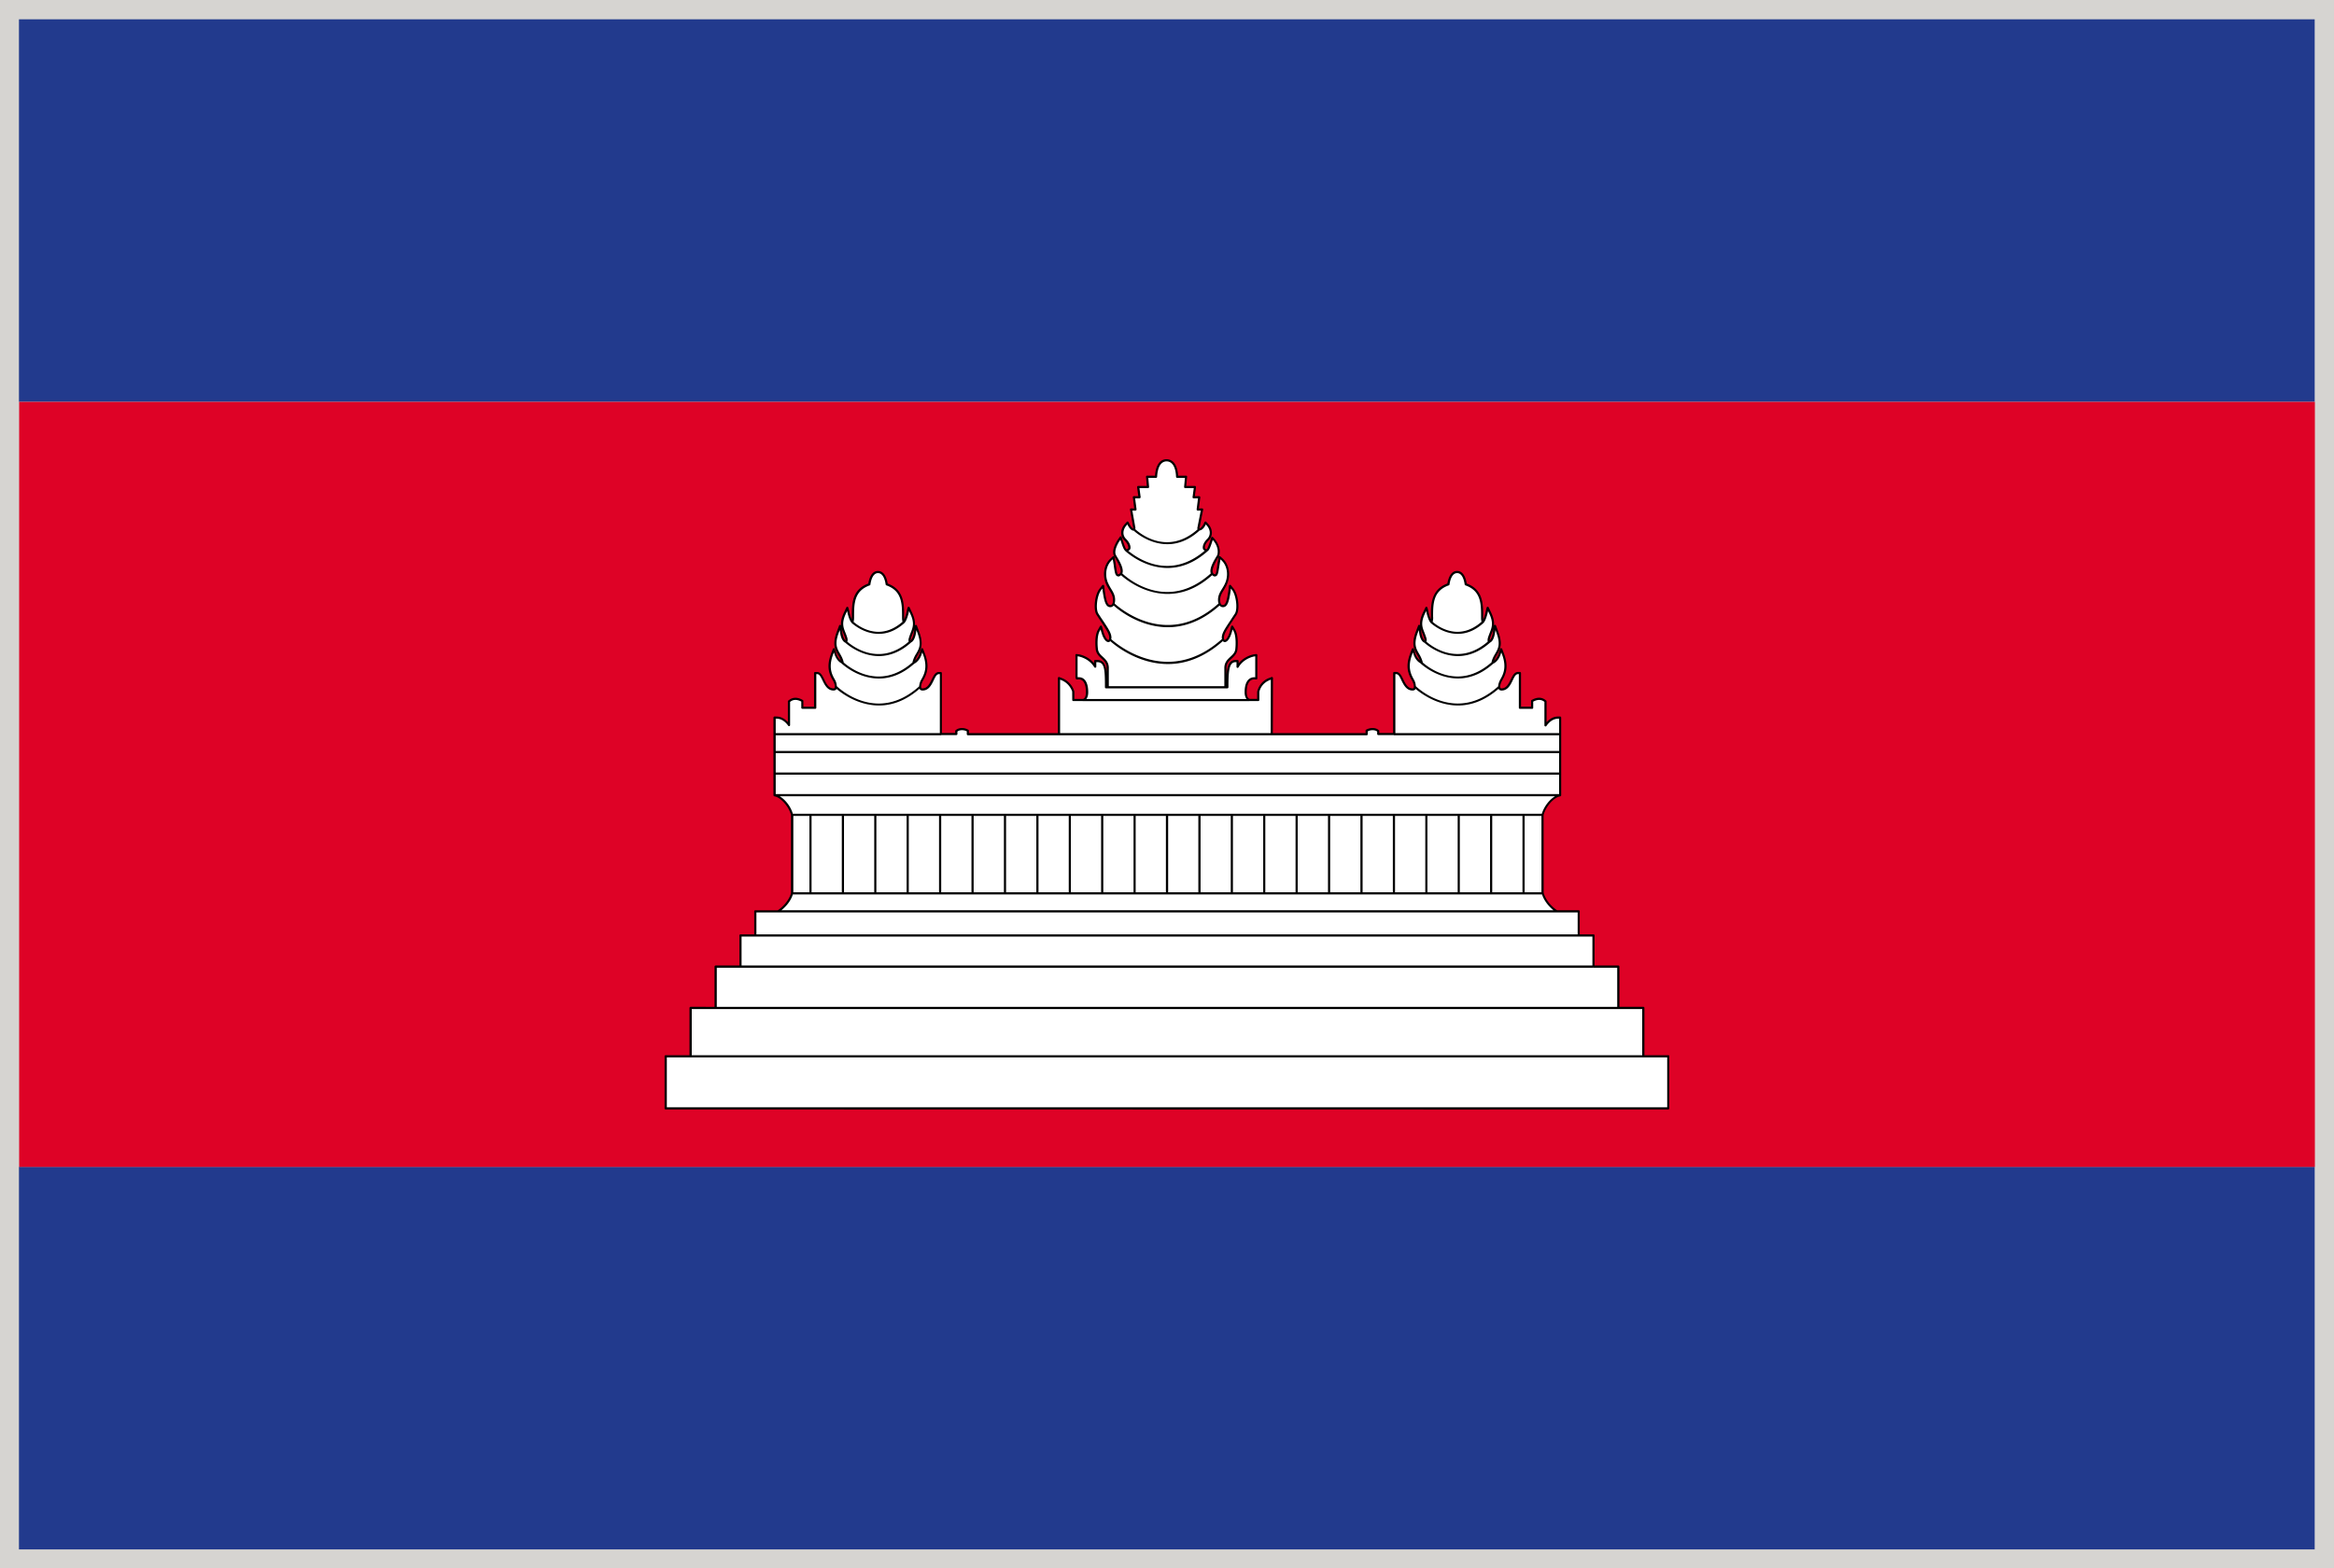 <svg xmlns="http://www.w3.org/2000/svg" viewBox="2.84 48.38 277.79 186.71"><rect x="2.84" y="48.38" width="277.79" height="186.71" fill="#808080" stroke="none"/><path fill="#D6D4D1" d="M2.835 48.375h277.794v186.714H2.835z"/><path fill="#223A8D" d="M5.095 50.678h273.237v45.537H5.095zM5.095 187.297h273.237v45.545H5.095z"/><path fill="#DE0226" d="M5.118 96.223h273.237v91.083H5.118z"/><path d="M201.409 174.134h-2.979v-5.759h-2.98v-4.918h-2.95v-3.71h-1.771v-2.871h-2.611c-.676-.438-1.412-1.255-1.672-2.164l-.008-.039v-9.28c.29-1.122 1.255-2.11 1.93-2.298l.157-.04v-9.242h-.212c-.706 0-1.208.479-1.529.926v-2.855l-.078-.071c-.394-.298-.849-.321-1.39-.047l-.108.063v.815h-1.468v-4.134h-.22c-.354 0-.542.369-.745.8-.269.541-.558 1.145-1.208 1.145-.173 0-.221-.063-.251-.102-.103-.196-.022-.635.22-1.035.394-.69.771-1.553.203-3.075l-.22-.565-.195.573c-.235.714-.714 1.02-.84 1.043 0 0-.008-.04.017-.125.094-.361.25-.636.399-.895.353-.612.69-1.192.155-2.596l-.281-.777-.125.816c-.126.8-.424 1.083-.604 1.059-.031-.047-.063-.173 0-.369.063-.243.142-.455.228-.651.267-.674.485-1.255-.103-2.463l-.258-.542-.144.588c-.188.777-.368 1.028-.447 1.106-.022-.07-.077-.228-.077-.518v-.125c0-1.49.008-3.177-1.945-3.859-.055-.408-.268-1.467-1.027-1.467-.77 0-.98 1.059-1.043 1.467-1.945.683-1.945 2.369-1.945 3.859v.125c0 .29-.047.447-.078.518-.07-.078-.25-.329-.438-1.106l-.143-.588-.268.542c-.588 1.208-.354 1.789-.094 2.463.078.196.156.408.228.651.056.196.022.321-.048.384-.125 0-.432-.267-.557-1.075l-.125-.816-.291.777c-.525 1.404-.195 1.984.156 2.596.148.259.307.534.399.895a.255.255 0 01.017.094c-.156-.024-.611-.33-.84-1.012l-.188-.573-.214.565c-.58 1.522-.194 2.385.195 3.075.236.4.314.839.213 1.035-.031.04-.078.102-.252.102-.648 0-.939-.604-1.207-1.145-.205-.432-.393-.8-.746-.8h-.211v7.256h-1.914v-.361l-.103-.063c-.274-.204-.761-.212-1.146-.031l-.125.055v.416h-11.297l.017-6.675-.3.11a2.142 2.142 0 00-1.332 1.529v.973h-1.012c-.05 0-.479-.071-.479-.941 0-.612.125-1.64 1.034-1.64l.221.008v-2.769l-.234.031c-.022 0-1.304.188-1.992 1.357v-.683h-.213c-.926 0-1.004 1.122-1.004 3.122h-.228v-2.33c.022-.596.337-.887.666-1.192.308-.291.628-.581.644-1.083.008-.063.166-1.475-.234-2.165l-.268-.447-.134.502c-.243.957-.58 1.208-.745 1.208-.133 0-.229-.172-.229-.4 0-.479.33-.98.996-1.985.158-.243.338-.51.535-.808.392-.597.172-2.322-.361-2.981l-.307-.393-.069.502c-.181 1.419-.386 1.898-.785 1.898-.117 0-.463 0-.463-.729 0-.502.212-.855.463-1.255.149-.251.321-.518.433-.847.368-.988.156-2.079-.525-2.714l-.291-.267-.069.392c-.047.282-.078.534-.116.753-.135.879-.174 1.004-.425 1.02-.173-.063-.28-.157-.329-.291-.195-.518.424-1.521.659-1.898l.086-.149.031-.055c.251-.965-.438-1.757-.464-1.789l-.26-.282-.117.361c-.26.816-.398 1.106-.524 1.106-.056 0-.116-.016-.155-.023-.109-.031-.164-.086-.188-.188-.063-.228.063-.643.463-1.043.494-.487.471-1.232-.063-1.813l-.203-.228-.143.275c-.204.384-.455.557-.611.557a.119.119 0 01-.086-.031c-.022-.023-.031-.079-.017-.149l.446-2.212h-.532l.188-1.459h-.684l.172-1.208h-1.176l.115-1.231h-1.072c-.008-.353-.07-1.177-.52-1.632a1.026 1.026 0 00-.736-.329c-.29.016-.533.118-.737.329-.423.455-.494 1.279-.502 1.632h-1.082l.117 1.231h-1.161l.157 1.208h-.675l.188 1.459h-.525l.399 2.243c-.008.063-.047.157-.117.157-.102 0-.33-.118-.549-.565l-.142-.275-.212.228c-.533.581-.564 1.326-.063 1.813.4.4.525.815.471 1.043a.283.283 0 01-.188.188c-.055.008-.118.023-.165.023-.125 0-.274-.29-.533-1.106l-.141-.424-.244.369c-.086.118-.784 1.185-.423 1.82l.094.149c.228.376.855 1.38.659 1.898-.047.134-.165.228-.33.291-.242-.016-.298-.141-.423-1.02a31.86 31.86 0 00-.118-.753l-.078-.392-.29.267c-.675.635-.887 1.726-.526 2.714.118.329.283.596.439.847.243.4.463.753.463 1.255 0 .729-.353.729-.463.729-.399 0-.596-.479-.784-1.898l-.063-.502-.321.393c-.534.659-.746 2.384-.354 2.981l.533.808c.667 1.004.996 1.506.996 1.985 0 .228-.102.4-.235.4-.148 0-.486-.251-.745-1.208l-.133-.502-.267.447c-.393.69-.235 2.102-.228 2.149.016.518.337.808.635 1.098.338.306.651.596.667 1.192v2.33h-.204c-.008-2.149-.031-3.122-1.074-3.122h-.22v.667c-.698-1.161-1.953-1.342-1.977-1.342l-.243-.031v2.542l.047.228.228-.008c.854 0 .98 1.028.98 1.64 0 .886-.439.941-.471.941h-1.169v-1.036c-.023-.039-.298-1.027-1.404-1.467l-.298-.11v6.675h-10.841v-.416l-.126-.055c-.384-.188-.87-.173-1.161.031l-.086.063v.361h-1.852v-7.256h-.211c-.36 0-.541.369-.745.8-.267.541-.557 1.145-1.208 1.145-.173 0-.22-.055-.251-.102-.117-.196-.023-.635.204-1.035.408-.69.784-1.553.204-3.075l-.204-.565-.196.573c-.235.714-.714 1.02-.839 1.043 0 0-.008-.04.016-.125.094-.361.251-.636.399-.895.354-.612.69-1.192.157-2.596l-.282-.777-.134.816c-.125.8-.431 1.083-.596 1.059-.031-.047-.063-.173 0-.369.063-.243.142-.455.228-.651.251-.674.486-1.255-.103-2.463l-.267-.542-.133.588c-.188.777-.377 1.028-.447 1.106-.031-.07-.078-.228-.078-.518v-.124c0-1.49.008-3.177-1.954-3.859-.047-.408-.267-1.467-1.035-1.467-.753 0-.973 1.059-1.027 1.467-1.953.683-1.953 2.369-1.945 3.859v.125c0 .29-.048.447-.087.518-.07-.078-.251-.329-.439-1.106l-.141-.588-.259.542c-.589 1.208-.369 1.789-.103 2.463.087.196.165.408.235.651.056.196.024.321-.047.384-.125 0-.432-.267-.564-1.075l-.126-.816-.282.777c-.533 1.404-.196 1.984.157 2.596.148.259.298.534.4.895a.27.27 0 01.016.094c-.157-.024-.612-.33-.84-1.012l-.188-.573-.212.565c-.627 1.647-.109 2.542.196 3.075.235.4.313.839.212 1.035-.031.04-.094.102-.251.102-.651 0-.941-.604-1.208-1.145-.204-.432-.393-.8-.745-.8h-.22v4.134h-1.521v-.815l-.126-.063c-.533-.267-.996-.251-1.389.047l-.078.071v2.824c-.321-.439-.808-.895-1.506-.895h-.212v9.242l.156.04c.675.188 1.632 1.176 1.93 2.298v9.343c-.259.894-.988 1.71-1.662 2.141h-2.715v2.871h-1.772v3.71h-2.95v4.918h-2.98v5.759h-2.98v6.196h119.345v-6.194h.001z" fill="#FFF"/><path d="M201.409 174.008h-2.854v-5.633c0-.069-.057-.133-.125-.133h-2.85v-4.787a.139.139 0 00-.134-.133h-2.823v-3.577a.125.125 0 00-.125-.125h-1.641v-2.746c0-.069-.055-.125-.133-.125h-2.567c-.58-.384-1.334-1.145-1.593-2.07l-.009-9.272c.291-1.075 1.199-2.008 1.844-2.188l.157-.039c.055-.023.094-.07.094-.125v-9.242a.138.138 0 00-.133-.133h-.212c-.526 0-.996.235-1.396.69v-2.487a.128.128 0 00-.048-.102l-.087-.07c-.423-.33-.941-.353-1.529-.055l-.107.055a.125.125 0 00-.071.118v.682h-1.198v-4a.137.137 0 00-.135-.133h-.22c-.433 0-.646.431-.871.886-.261.525-.511 1.067-1.082 1.067-.108 0-.126-.031-.136-.047-.076-.133-.016-.502.205-.902.416-.722.809-1.608.211-3.185l-.211-.565a.128.128 0 00-.117-.086h-.01a.14.14 0 00-.115.094l-.188.573c-.148.408-.359.667-.525.808a3.78 3.78 0 01.338-.683c.354-.612.722-1.239.164-2.714l-.281-.769c-.023-.055-.078-.102-.143-.079-.047 0-.078.031-.103.071.039-.424-.03-.926-.369-1.608l-.259-.549a.13.13 0 00-.133-.071c-.057.008-.096.047-.118.102l-.133.588c-.097.392-.183.643-.261.8-.008-.047-.008-.109-.008-.18v-.125c0-1.514 0-3.224-1.961-3.954-.078-.502-.338-1.499-1.146-1.499s-1.074.997-1.16 1.499c-1.961.729-1.961 2.51-1.961 3.954v.305a3.533 3.533 0 01-.261-.8l-.141-.588a.146.146 0 00-.119-.102c-.063-.016-.102.023-.125.071l-.267.549c-.33.683-.407 1.185-.369 1.601a.135.135 0 00-.103-.071c-.063-.016-.117.031-.133.086l-.291.769c-.541 1.475-.181 2.103.166 2.714.133.228.25.431.336.674a1.878 1.878 0 01-.524-.8l-.188-.573a.142.142 0 00-.117-.094.14.14 0 00-.125.086l-.213.565c-.596 1.577-.203 2.471.213 3.185.221.392.281.777.203.91 0 .008-.016.039-.133.039-.563 0-.832-.549-1.091-1.075-.212-.447-.432-.878-.862-.878h-.213a.132.132 0 00-.133.133v7.13H167v-.235a.117.117 0 00-.056-.102l-.087-.063c-.313-.228-.861-.243-1.294-.055l-.126.063a.142.142 0 00-.07.118v.291H154.33l.018-6.55c0-.047-.018-.086-.057-.11-.031-.023-.086-.031-.108-.016l-.308.118a2.274 2.274 0 00-1.412 1.647v.84h-.877s-.36-.04-.36-.808c0-.69.165-1.514.901-1.514l.229.008c.039-.008.068-.008.094-.031s.039-.063.039-.094v-2.769a.153.153 0 00-.039-.102.157.157 0 00-.102-.031l-.235.031c-.022 0-1.104.165-1.853 1.075v-.267a.137.137 0 00-.133-.133h-.213c-.77 0-1.021.651-1.099 1.789v-.855c.017-.549.298-.808.628-1.106.307-.291.65-.62.684-1.161 0-.063.164-1.506-.26-2.244l-.26-.455c-.023-.039-.063-.063-.133-.063a.157.157 0 00-.11.102l-.125.502c-.243.917-.557 1.114-.628 1.114-.031 0-.102-.094-.102-.274 0-.439.32-.926.973-1.914.165-.243.337-.51.541-.808.408-.643.204-2.424-.368-3.138l-.313-.384c-.03-.047-.086-.055-.133-.047a.136.136 0 00-.096.11l-.063.494c-.196 1.499-.4 1.796-.659 1.796-.103 0-.329 0-.329-.604 0-.471.204-.8.455-1.208.148-.259.307-.518.432-.855.377-1.035.148-2.173-.558-2.84l-.298-.274a.1.1 0 00-.118-.031.14.14 0 00-.095.102l-.069.392c-.056.282-.086.541-.118.753-.117.808-.164.902-.281.91-.156-.063-.205-.141-.221-.204-.117-.306.096-.91.65-1.789l.086-.165.023-.063c.274-1.004-.406-1.82-.486-1.914l-.25-.282a.12.12 0 00-.125-.039.133.133 0 00-.096.086l-.109.361c-.203.636-.354.973-.407 1.02l-.017-.016s0 .008-.008.016a1.006 1.006 0 00-.109-.023c-.055-.024-.078-.04-.086-.094-.047-.165.031-.533.424-.918.55-.533.525-1.357-.055-1.992l-.213-.228c-.022-.031-.056-.047-.103-.04-.048 0-.087.032-.108.063l-.135.282c-.173.322-.354.455-.471.479v-.023l.445-2.212a.124.124 0 00-.03-.11.143.143 0 00-.095-.04h-.385l.172-1.318a.149.149 0 00-.039-.094.117.117 0 00-.094-.047h-.525l.143-1.067a.132.132 0 00-.039-.102.104.104 0 00-.087-.047h-1.035l.103-1.083c.009-.039-.008-.071-.022-.102a.166.166 0 00-.103-.039h-.948c-.017-.455-.134-1.169-.541-1.601a1.162 1.162 0 00-.84-.36 1.114 1.114 0 00-.823.36c-.408.439-.518 1.146-.541 1.601h-.957c-.032 0-.071.016-.087.039a.16.16 0 00-.031.102l.094 1.083h-1.02c-.047 0-.086.016-.102.047a.162.162 0 00-.031.102l.141 1.067h-.525c-.039 0-.07.016-.102.047-.023.023-.031.063-.023.094l.164 1.318h-.376a.15.15 0 00-.103.04c-.023.031-.031.07-.023.11l.393 2.22v.023c-.063-.016-.235-.125-.424-.486l-.149-.282c-.016-.031-.047-.063-.086-.063a.12.12 0 00-.117.04l-.204.228c-.589.635-.612 1.451-.071 1.992.4.385.479.753.447.918-.016.055-.047.07-.102.094-.047.008-.095.023-.103.023 0 0-.008-.008-.023-.016v.008c-.078-.055-.211-.392-.415-1.012l-.134-.423c-.008-.047-.055-.079-.094-.086-.056-.016-.11.008-.126.047l-.259.369c-.133.211-.815 1.278-.416 1.961l.087.149c.541.878.769 1.483.65 1.789-.031.063-.07.141-.235.204-.102-.008-.156-.102-.274-.91l-.008-.031a8.652 8.652 0 00-.117-.722l-.071-.392c-.008-.047-.039-.086-.086-.102s-.086-.008-.125.031l-.291.274c-.714.667-.934 1.805-.564 2.84.125.345.298.612.455.878.243.4.439.714.439 1.185 0 .604-.235.604-.33.604-.259 0-.463-.298-.658-1.796l-.063-.494a.157.157 0 00-.086-.11.173.173 0 00-.149.047l-.306.392c-.58.698-.784 2.487-.368 3.13.195.298.376.573.533.808.65.988.98 1.475.98 1.914 0 .18-.07.274-.11.274-.063 0-.368-.196-.619-1.122l-.142-.502c-.008-.047-.055-.079-.102-.094-.047-.008-.103.023-.134.063l-.251.455c-.439.745-.259 2.212-.259 2.212.023.572.377.902.69 1.192.321.298.604.557.611 1.098v.518c-.094-.918-.36-1.443-1.145-1.443h-.22c-.07 0-.126.063-.126.133v.259c-.745-.91-1.819-1.067-1.819-1.067l-.259-.031c-.047-.008-.071.008-.103.031-.031.024-.039.063-.039.102v2.573l.039.219c.023.055.071.102.134.102l.228-.008c.745 0 .847.949.847 1.514 0 .769-.337.808-.337.808h-1.036v-.863l-.016-.07a2.498 2.498 0 00-1.475-1.553l-.298-.118a.152.152 0 00-.117.016.136.136 0 00-.056.11v6.55h-10.59v-.291a.121.121 0 00-.078-.118l-.118-.055c-.423-.204-.973-.181-1.294.047l-.086.063c-.023.024-.056.063-.056.102v.235h-1.584v-7.13a.137.137 0 00-.134-.133h-.212c-.431 0-.643.423-.862.878-.259.525-.525 1.075-1.091 1.075-.109 0-.125-.031-.133-.047-.079-.125-.016-.51.204-.902.415-.714.808-1.608.211-3.185l-.211-.565a.128.128 0 00-.118-.086h-.008a.148.148 0 00-.118.094l-.195.565a1.917 1.917 0 01-.518.824c.086-.267.211-.479.337-.69.353-.612.706-1.239.165-2.714l-.291-.769a.11.11 0 00-.133-.079c-.047 0-.078.031-.103.071.04-.424-.039-.926-.368-1.608l-.259-.549a.126.126 0 00-.134-.071.142.142 0 00-.117.102l-.142.588a3.504 3.504 0 01-.259.8v-.305c0-1.514 0-3.224-1.961-3.954-.078-.502-.338-1.499-1.161-1.499-.808 0-1.066.997-1.146 1.499-1.961.729-1.961 2.432-1.961 3.954v.125c0 .071 0 .125-.008.18a4.565 4.565 0 01-.259-.8l-.142-.588c-.016-.055-.055-.094-.109-.102a.126.126 0 00-.134.071l-.259.549c-.329.683-.407 1.185-.376 1.608-.016-.04-.047-.071-.095-.071a.109.109 0 00-.133.079l-.29.769c-.542 1.475-.188 2.103.164 2.722.126.204.243.408.33.667a1.823 1.823 0 01-.519-.8l-.195-.573c-.016-.055-.055-.094-.11-.094a.139.139 0 00-.125.086l-.212.565c-.644 1.702-.11 2.627.212 3.185.22.392.282.777.204.902 0 .016-.023.047-.134.047-.572 0-.839-.549-1.091-1.075-.219-.447-.431-.878-.862-.878h-.22a.139.139 0 00-.134.133v4h-1.271v-.682a.13.13 0 00-.07-.118l-.11-.063c-.58-.29-1.098-.259-1.521.063l-.094.07a.125.125 0 00-.048.102v2.463c-.399-.439-.862-.667-1.372-.667h-.21a.139.139 0 00-.134.133v9.242c0 .055.047.102.095.125l.164.039c.628.181 1.546 1.113 1.828 2.188v9.312c-.267.91-1.004 1.654-1.569 2.031H92.74c-.078 0-.133.056-.133.125v2.746h-1.64a.125.125 0 00-.126.125v3.577h-2.824a.138.138 0 00-.133.133v4.793l-2.848-.008a.137.137 0 00-.086.041.12.12 0 00-.047.094v5.632h-2.848c-.071 0-.118.056-.118.126v6.197c0 .07.047.125.118.125h21.211c.016 0 .031.008.031.008h7.837c.023 0 .031-.008.031-.008h26.483l.031.008h7.835c.017 0 .023-.008.023-.008h26.688s.021.008.038.008h7.837l.031-.008h21.267c.069 0 .118-.055.118-.125v-6.197c.011-.073-.036-.128-.107-.128zM95.164 138.041h93.239v2.307H95.164v-2.307zm0 4.88v-2.315h93.239v2.315H95.164zm84.971-18.309c0-.039.009-.094.031-.172.056-.235.142-.439.213-.635.086-.204.164-.408.211-.628l-.078.526c-.086.595-.275.838-.377.909zm-4.863-6.542a.145.145 0 00.087-.102c.056-.408.259-1.357.909-1.357.645 0 .84.949.895 1.357a.142.142 0 00.088.102c1.865.651 1.865 2.212 1.865 3.734v.125c0 .243.031.376.057.471-2.823 2.495-5.404.384-5.82.008.021-.094.063-.235.063-.479l-.009-.125c-.002-1.522-.002-3.083 1.865-3.734zm-2.8 3.278l.103-.22.055.243c.195.785.386 1.067.479 1.161v.008c.032.016 1.381 1.302 3.231 1.302.935 0 1.992-.322 3.074-1.302.094-.102.291-.384.479-1.169l.055-.243.103.22c.564 1.161.361 1.694.096 2.361-.07.196-.165.408-.229.659a.892.892 0 00-.008.4c-3.477 3.012-6.66.573-7.305 0a.598.598 0 00.008-.4c-.07-.251-.164-.471-.234-.667-.269-.666-.473-1.191.093-2.353zm-.33 2.456c.071.18.149.4.22.635a.553.553 0 01.016.181c-.094-.086-.28-.345-.367-.918l-.078-.518c.045.212.131.416.209.62zm-.408 2.408c-.354-.612-.651-1.138-.157-2.495l.127-.314.047.337c.117.745.393 1.067.604 1.146.269.243 1.858 1.6 4.009 1.6 1.17 0 2.479-.408 3.838-1.616.219-.094.453-.416.57-1.13l.057-.337.116.314c.502 1.357.204 1.883-.155 2.495-.148.251-.313.533-.416.925-.008.047 0 .055-.008.086-3.932 3.483-7.539.612-8.189.031v-.008a.582.582 0 00-.023-.11 3.852 3.852 0 00-.42-.924zm-.823.078l.094-.235.078.235c.196.581.549.926.81 1.043l-.009.008c.031.031 1.914 1.812 4.486 1.812 1.271 0 2.723-.447 4.196-1.765.212-.078.651-.408.879-1.098l.07-.235.095.228c.549 1.475.188 2.306-.195 2.973-.148.259-.26.573-.268.839-5.005 4.503-9.586.188-9.798-.023a1.697 1.697 0 00-.243-.816c-.376-.667-.745-1.498-.195-2.966zm-1.907 2.346c.267 0 .416.274.627.737.268.542.597 1.216 1.326 1.216.181 0 .291-.063.354-.172.008-.008 0-.023.008-.031.533.462 2.502 1.984 5.066 1.984 1.46 0 3.115-.518 4.816-1.992 0 .008 0 .031.008.039.063.11.182.172.354.172.729 0 1.061-.674 1.325-1.224.22-.455.36-.729.628-.729h.094v4.008c0 .071.057.125.126.125h1.468c.069 0 .116-.055.116-.125v-.737l.056-.023c.479-.243.901-.235 1.248.031l.03.031v2.793c0 .055.039.102.095.118.056.023.104 0 .143-.047.406-.58.886-.871 1.42-.871h.094v1.718h-19.492v-7.021h.09zm-31.394-19.47h.377c.031 0 .07-.024.094-.047s.04-.07.031-.102l-.172-1.31h.533c.039 0 .07-.016.086-.047a.13.13 0 00.039-.102l-.141-1.067h1.02c.039 0 .07-.016.087-.039.031-.023.047-.063.039-.094l-.095-1.09h.934c.07 0 .118-.055.118-.125.016-.33.086-1.129.486-1.553a.852.852 0 01.635-.282c.259 0 .471.094.651.282.406.424.471 1.224.479 1.553 0 .071.055.125.126.125h.933l-.102 1.09c0 .031.016.071.039.094.016.023.055.039.087.039h1.026l-.143 1.067c-.016.04.01.071.021.102a.125.125 0 00.097.047h.533l-.165 1.31a.25.25 0 00.021.102c.032.023.063.047.104.047h.366l-.405 2.055c-.017.078.008.125.03.18-3.757 3.334-7.177.212-7.438-.031.008-.031.031-.031.039-.071v-.047l-.37-2.086zm-.745 3.373c-.447-.432-.408-1.106.07-1.632l.079-.094.063.118c.243.463.502.627.667.627 0 0 .016-.008.031-.008.102.11 1.757 1.616 4.009 1.616 1.161 0 2.486-.4 3.835-1.632.234-.023.502-.251.676-.604l.063-.118.078.094c.494.534.518 1.2.078 1.632-.446.439-.572.902-.502 1.168.031.126.126.188.22.228-4.251 3.648-8.158.816-9.107.016.118-.047.212-.117.251-.243.07-.266-.063-.729-.511-1.168zm-1.113 2.086l-.079-.141c-.267-.455.134-1.279.408-1.687l.109-.149.056.165c.211.683.345.988.486 1.122h-.008l.008.008.023.024c.188.172 2.243 2.032 5.052 2.032 1.459 0 3.105-.518 4.793-2.024.148-.094.29-.4.533-1.161l.047-.141.104.11c.069.086.666.808.438 1.663l-.103.18c-.386.62-.863 1.49-.677 2.008l.009.008c-5.319 4.809-10.175.353-10.536.008l.008-.008c.199-.526-.287-1.404-.671-2.017zm-.659 3.86a5.926 5.926 0 01-.432-.832c-.337-.941-.142-1.969.494-2.573l.118-.11.039.165c.039.267.078.502.109.714v.032c.126.815.173 1.114.557 1.129.024.008.032 0 .032 0a.91.91 0 00.259-.149c.274.251 2.51 2.228 5.546 2.228 1.607 0 3.436-.564 5.295-2.235a.57.57 0 00.243.149c.022.008.039.008.047.008.386-.016.424-.314.549-1.129.04-.212.071-.463.126-.746l.023-.165.117.11c.644.604.84 1.632.502 2.573-.117.314-.269.565-.432.832-.25.4-.479.777-.479 1.318 0 .165.022.306.063.424-6.237 5.632-12.097.251-12.364.008.032-.125.056-.259.056-.432.003-.542-.225-.918-.468-1.319zm-.988 3.758c-.165-.235-.346-.51-.534-.808-.36-.549-.156-2.212.346-2.832l.133-.157.016.204c.181 1.333.377 2.016.918 2.016a.522.522 0 00.408-.196c.4.369 2.98 2.581 6.456 2.581 1.852 0 3.979-.651 6.143-2.581a.503.503 0 00.407.196c.55 0 .737-.682.918-2.016l.022-.204.127.157c.494.62.697 2.283.345 2.832-.196.298-.376.565-.533.816-.683 1.02-1.021 1.529-1.021 2.047 0 .055.017.11.022.157-6.464 5.797-12.551.588-13.187.016a.43.43 0 00.031-.172c.002-.519-.335-1.029-1.017-2.056zm.007 4.338c-.306-.274-.581-.542-.604-1.012-.039-.274-.117-1.49.22-2.063l.11-.188.047.204c.345 1.294.854 1.459 1.105 1.192.589.526 3.287 2.722 6.864 2.722 1.977 0 4.229-.698 6.525-2.73.234.282.762.118 1.105-1.185l.057-.204.108.188c.313.549.269 1.687.22 2.087-.017.447-.307.714-.604.988-.339.321-.685.643-.706 1.294v2.196h-13.748v-2.205c-.016-.641-.362-.963-.699-1.284zm-2.871 2.424l-.126.008-.023-.094v-2.4l.102.008c.009.008 1.217.188 1.883 1.287a.145.145 0 00.142.063c.063-.024.102-.071.102-.125v-.542h.087c.87 0 .941.729.941 2.997 0 .071.063.125.133.125h14.435c.07 0 .117-.055.133-.125 0-2.04.086-2.997.871-2.997h.086v.557c0 .055.039.11.086.125.063.016.119-.008.158-.063.65-1.122 1.883-1.294 1.892-1.302l.094-.008v2.495l-.094-.008c-.745 0-1.169.635-1.169 1.773 0 .431.109.659.229.816h-19.071c.126-.157.228-.385.228-.816-.005-1.139-.405-1.774-1.119-1.774zm-2.11.337c1.004.392 1.286 1.279 1.318 1.365l.008 1.012c0 .07.055.125.125.125h1.122v.008h19.837v-.016l.041.008h1.012c.07 0 .133-.055.133-.125v-.957c0-.04.173-1.004 1.256-1.42l.109-.047-.016 6.362h-25.065v-6.362l.12.047zm-12.465 6.55c.07 0 .125-.055.125-.126v-.29l.04-.031c.235-.165.69-.181 1.027-.023l.047.023v.337c0 .071.063.134.134.134h47.468c.07 0 .125-.063.125-.134v-.337l.056-.023c.33-.157.793-.142 1.021.023l.039.031v.29c0 .071.063.126.133.126h1.853v.023h19.674v1.867H95.164v-1.867h19.689v-.023h1.813zm-5.452-11.28c0-.039.016-.102.031-.172.071-.235.149-.455.22-.635.079-.204.165-.416.212-.628l-.078.526c-.087.556-.267.823-.385.909zm-6.723-2.816c0-1.514 0-3.075 1.867-3.726.039-.016.078-.055.078-.102.04-.322.235-1.357.902-1.357.675 0 .871 1.035.91 1.357a.144.144 0 00.086.102c1.867.651 1.867 2.212 1.867 3.734v.125c0 .243.031.376.055.471-2.815 2.495-5.412.384-5.828.008.031-.094.063-.228.063-.479v-.133zm-.933-.448l.103-.22.055.243c.188.785.385 1.067.479 1.161v.008c.016.016 1.381 1.302 3.232 1.302.933 0 1.984-.322 3.074-1.302h-.008c.008-.008.008 0 .008 0 .095-.102.291-.384.479-1.169l.055-.243.103.22c.564 1.161.36 1.687.094 2.361-.07.188-.164.408-.228.659a.638.638 0 00-.008.4c-3.475 3.02-6.66.573-7.318 0 .047-.086.063-.204.023-.4-.07-.251-.165-.479-.235-.659-.269-.674-.473-1.199.092-2.361zm-.329 2.456c.086.219.157.408.22.635a.553.553 0 01.016.181c-.095-.086-.282-.345-.369-.918l-.095-.534c.055.22.142.424.228.636zm-.409 2.4c-.353-.604-.658-1.13-.156-2.487l.117-.314.055.337c.11.745.393 1.067.597 1.146.259.235 1.858 1.6 4.009 1.6 1.168 0 2.494-.408 3.852-1.632.227-.102.455-.447.564-1.114l.055-.337.118.314c.502 1.357.204 1.883-.157 2.495a3.551 3.551 0 00-.416.925c-.016.047-.008.055-.008.094-3.945 3.491-7.562.581-8.197.016v-.023c0-.016-.008-.047-.016-.086-.102-.385-.259-.659-.417-.934zm-.823.079l.094-.228.079.235c.195.588.549.926.808 1.051.023.031 1.898 1.82 4.472 1.82 1.278 0 2.729-.455 4.212-1.773.212-.086.636-.416.863-1.098l.078-.235.094.228c.55 1.475.181 2.306-.195 2.973a1.818 1.818 0 00-.267.839c-5.005 4.503-9.578.196-9.798-.023a1.68 1.68 0 00-.251-.824c-.291-.51-.786-1.373-.189-2.965zm-6.746 7.655c.525 0 .996.283 1.396.839.04.047.087.063.149.047.047-.016.079-.07.079-.117v-2.762l.039-.031c.353-.267.761-.274 1.255-.031l.039.023v.737c0 .071.063.125.142.125h1.521c.078 0 .125-.055.125-.125v-4.008h.095c.267 0 .407.274.628.729.267.549.596 1.224 1.325 1.224.165 0 .29-.063.353-.172 0 0 0-.023.008-.023.534.463 2.503 1.977 5.061 1.977 1.467 0 3.122-.518 4.809-1.992.008.016.008.031.023.039.063.11.172.172.353.172.729 0 1.06-.674 1.326-1.231.212-.447.36-.722.627-.722h.095v7.021H95.164v-1.718l.087-.001zm.392 9.241h92.273c-.619.369-1.285 1.152-1.568 2.079H97.204c-.274-.925-.941-1.71-1.561-2.079zm88.658 11.43v-9.092h2v9.092h-2zm-87.042-9.092h1.914v9.092h-1.914v-9.092zm2.173 0h3.601v9.092h-3.601v-9.092zm3.859 0h3.601v9.092h-3.601v-9.092zm3.852 0h3.601v9.092h-3.601v-9.092zm3.859 0h3.601v9.092h-3.601v-9.092zm3.859 0h3.602v9.092h-3.602v-9.092zm3.86 0h3.602v9.092h-3.602v-9.092zm3.86 0h3.601v9.092h-3.601v-9.092zm3.859 0h3.601v9.092h-3.601v-9.092zm3.852 0h3.601v9.092h-3.601v-9.092zm3.859 0h3.601v9.092h-3.601v-9.092zm3.852 0h3.601v9.092h-3.601v-9.092zm3.867 0h3.593v9.092h-3.593v-9.092zm3.86 0h3.593v9.092h-3.593v-9.092zm3.851 0h3.603v9.092h-3.603v-9.092zm3.852 0h3.601v9.092h-3.601v-9.092zm3.859 0h3.603v9.092h-3.603v-9.092zm3.86 0h3.601v9.092h-3.601v-9.092zm3.86 0h3.601v9.092h-3.601v-9.092zm3.86 0h3.602v9.092h-3.602v-9.092zm3.858 0h3.601v9.092h-3.601v-9.092zm3.853 0h3.602v9.092h-3.602v-9.092zm3.858 0h3.601v9.092h-3.601v-9.092zm-83.237 9.351h89.167c.26.8.84 1.459 1.363 1.882H95.839c.533-.423 1.114-1.083 1.365-1.882zm-1.741 2.142l.008-.008v.008h95.14v2.611H92.866v-2.611h2.597zm-2.801 2.871h98.064v-.009.009h1.64v3.442H91.101v-3.442h1.561zm-1.797 3.71h101.592v-.039c.022.008.022.039.039.039h2.823v4.659H88.151v-4.659h2.714zm-2.949 4.919H198.295v5.498H85.171v-5.498h2.745zm113.353 11.696h-55.741H137.726 82.205v-5.938H201.269v5.938z"/></svg>